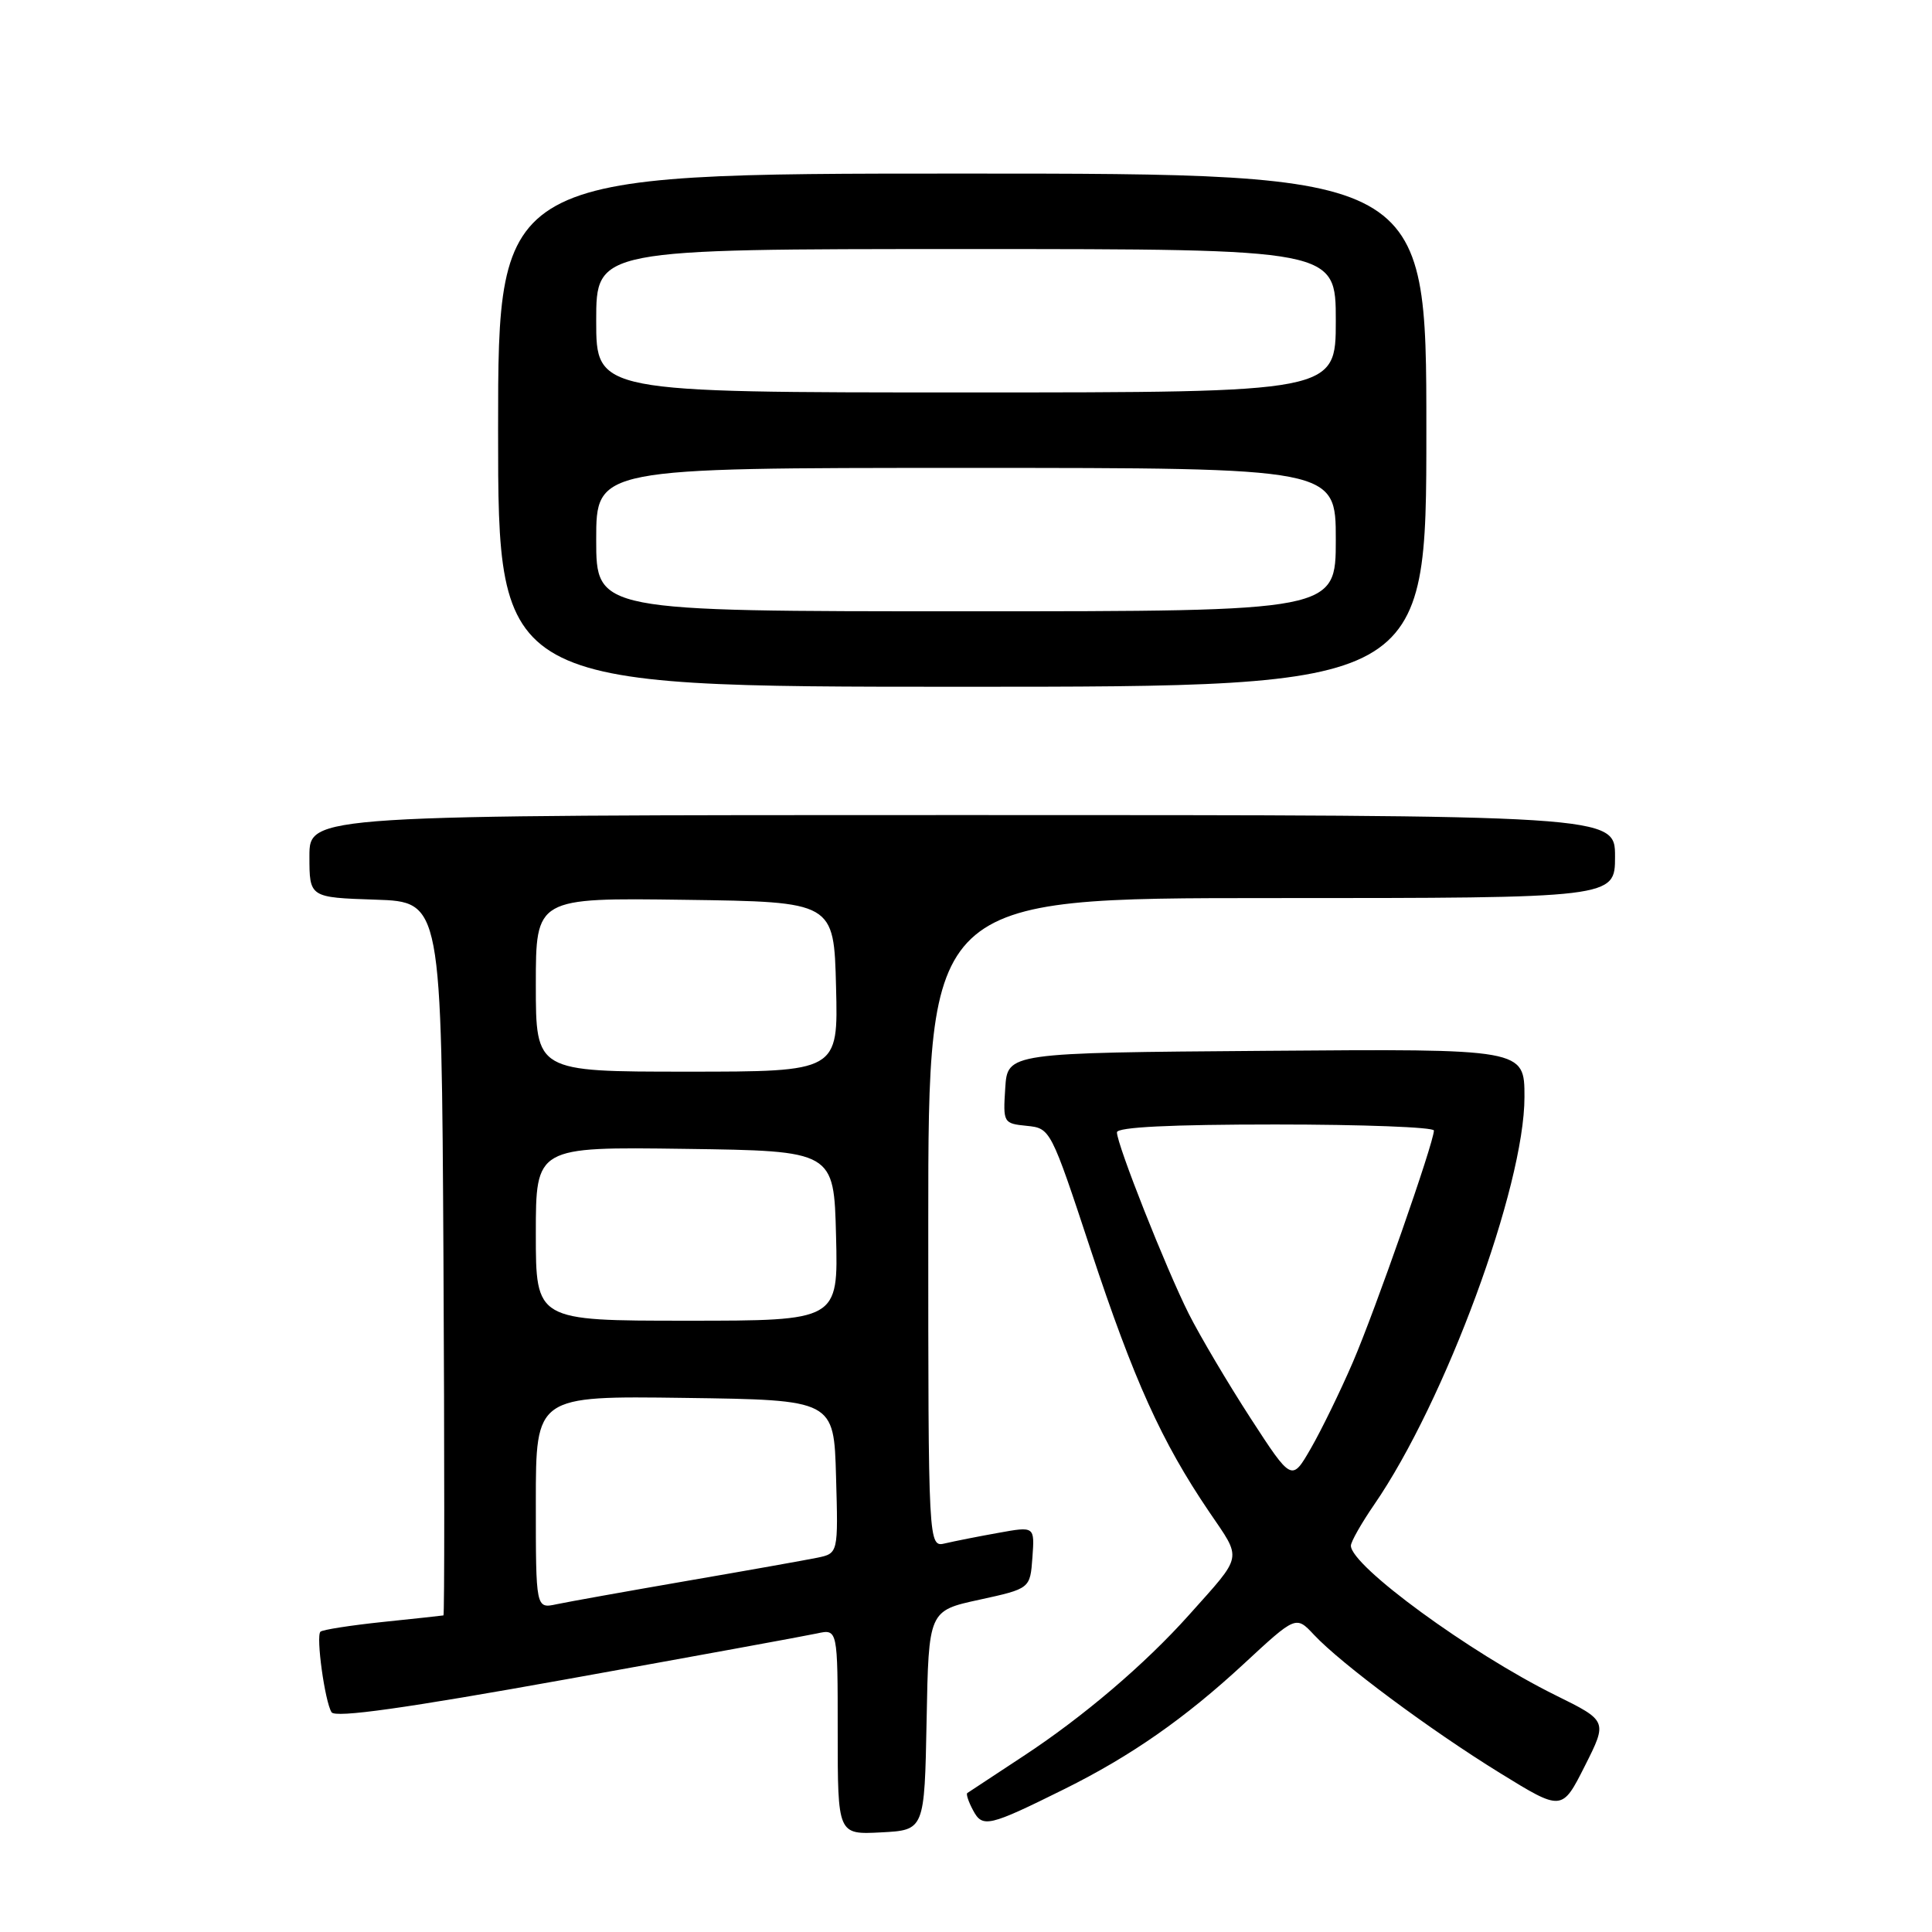 <?xml version="1.0" encoding="UTF-8" standalone="no"?>
<!DOCTYPE svg PUBLIC "-//W3C//DTD SVG 1.1//EN" "http://www.w3.org/Graphics/SVG/1.1/DTD/svg11.dtd" >
<svg xmlns="http://www.w3.org/2000/svg" xmlns:xlink="http://www.w3.org/1999/xlink" version="1.1" viewBox="0 0 256 256">
 <g >
 <path fill="currentColor"
d=" M 122.78 227.97 C 123.05 213.43 123.05 213.43 129.78 211.97 C 136.50 210.50 136.50 210.50 136.80 206.37 C 137.10 202.24 137.10 202.24 132.30 203.11 C 129.66 203.58 126.49 204.21 125.25 204.50 C 123.00 205.04 123.00 205.04 123.00 162.02 C 123.00 119.00 123.00 119.00 168.50 119.00 C 214.00 119.00 214.00 119.00 214.00 113.50 C 214.00 108.00 214.00 108.00 127.50 108.00 C 41.00 108.00 41.00 108.00 41.00 113.46 C 41.00 118.92 41.00 118.92 49.75 119.21 C 58.50 119.50 58.50 119.50 58.76 166.75 C 58.90 192.74 58.90 214.02 58.76 214.05 C 58.62 214.08 55.00 214.48 50.71 214.92 C 46.43 215.37 42.72 215.95 42.46 216.21 C 41.85 216.81 43.04 225.44 43.93 226.88 C 44.41 227.66 53.67 226.36 75.06 222.51 C 91.80 219.50 106.74 216.77 108.25 216.44 C 111.00 215.84 111.00 215.84 111.00 229.47 C 111.00 243.10 111.00 243.10 116.75 242.80 C 122.50 242.50 122.50 242.50 122.78 227.97 Z  M 141.04 237.06 C 149.85 232.69 157.01 227.69 164.80 220.48 C 171.72 214.07 171.72 214.07 174.11 216.62 C 177.72 220.47 189.49 229.22 198.73 234.92 C 206.97 240.00 206.97 240.00 209.99 234.02 C 213.01 228.03 213.01 228.03 206.10 224.62 C 194.81 219.04 179.00 207.48 179.00 204.81 C 179.00 204.29 180.39 201.84 182.08 199.38 C 191.50 185.70 202.00 157.21 202.00 145.36 C 202.00 138.97 202.00 138.97 167.75 139.24 C 133.50 139.50 133.50 139.50 133.20 144.18 C 132.90 148.78 132.96 148.87 136.05 149.18 C 139.19 149.50 139.23 149.57 144.55 165.68 C 150.26 182.94 153.91 191.01 160.21 200.31 C 164.61 206.79 164.79 205.88 157.54 214.00 C 151.70 220.53 143.50 227.52 135.50 232.76 C 131.65 235.29 128.35 237.46 128.17 237.59 C 127.99 237.72 128.33 238.75 128.94 239.88 C 130.19 242.23 131.00 242.04 141.04 237.06 Z  M 189.00 57.00 C 189.00 23.00 189.00 23.00 127.50 23.00 C 66.00 23.00 66.00 23.00 66.00 57.00 C 66.00 91.00 66.00 91.00 127.50 91.00 C 189.00 91.00 189.00 91.00 189.00 57.00 Z  M 71.00 199.06 C 71.00 184.96 71.00 184.96 90.75 185.23 C 110.50 185.50 110.50 185.50 110.78 195.66 C 111.07 205.83 111.07 205.83 108.28 206.41 C 106.75 206.72 98.97 208.11 91.00 209.48 C 83.03 210.86 75.26 212.25 73.75 212.57 C 71.00 213.16 71.00 213.16 71.00 199.06 Z  M 71.00 163.48 C 71.00 151.96 71.00 151.96 90.75 152.23 C 110.50 152.50 110.50 152.50 110.78 163.75 C 111.07 175.00 111.07 175.00 91.03 175.00 C 71.00 175.00 71.00 175.00 71.00 163.48 Z  M 71.00 130.48 C 71.00 118.96 71.00 118.96 90.75 119.23 C 110.50 119.50 110.50 119.50 110.78 130.75 C 111.07 142.00 111.07 142.00 91.03 142.00 C 71.00 142.00 71.00 142.00 71.00 130.48 Z  M 165.70 187.91 C 162.70 183.28 159.02 177.06 157.51 174.07 C 154.49 168.05 148.00 151.66 148.00 150.04 C 148.00 149.35 155.16 149.00 169.00 149.00 C 180.55 149.00 190.00 149.36 190.00 149.80 C 190.00 151.39 182.20 173.69 179.26 180.50 C 177.60 184.35 175.10 189.48 173.70 191.91 C 171.16 196.32 171.16 196.32 165.70 187.91 Z  M 79.00 71.50 C 79.00 62.00 79.00 62.00 128.00 62.00 C 177.00 62.00 177.00 62.00 177.00 71.50 C 177.00 81.00 177.00 81.00 128.00 81.00 C 79.00 81.00 79.00 81.00 79.00 71.50 Z  M 79.00 42.50 C 79.00 33.00 79.00 33.00 128.00 33.00 C 177.00 33.00 177.00 33.00 177.00 42.50 C 177.00 52.00 177.00 52.00 128.00 52.00 C 79.00 52.00 79.00 52.00 79.00 42.50 Z "/>
</g>
</svg>